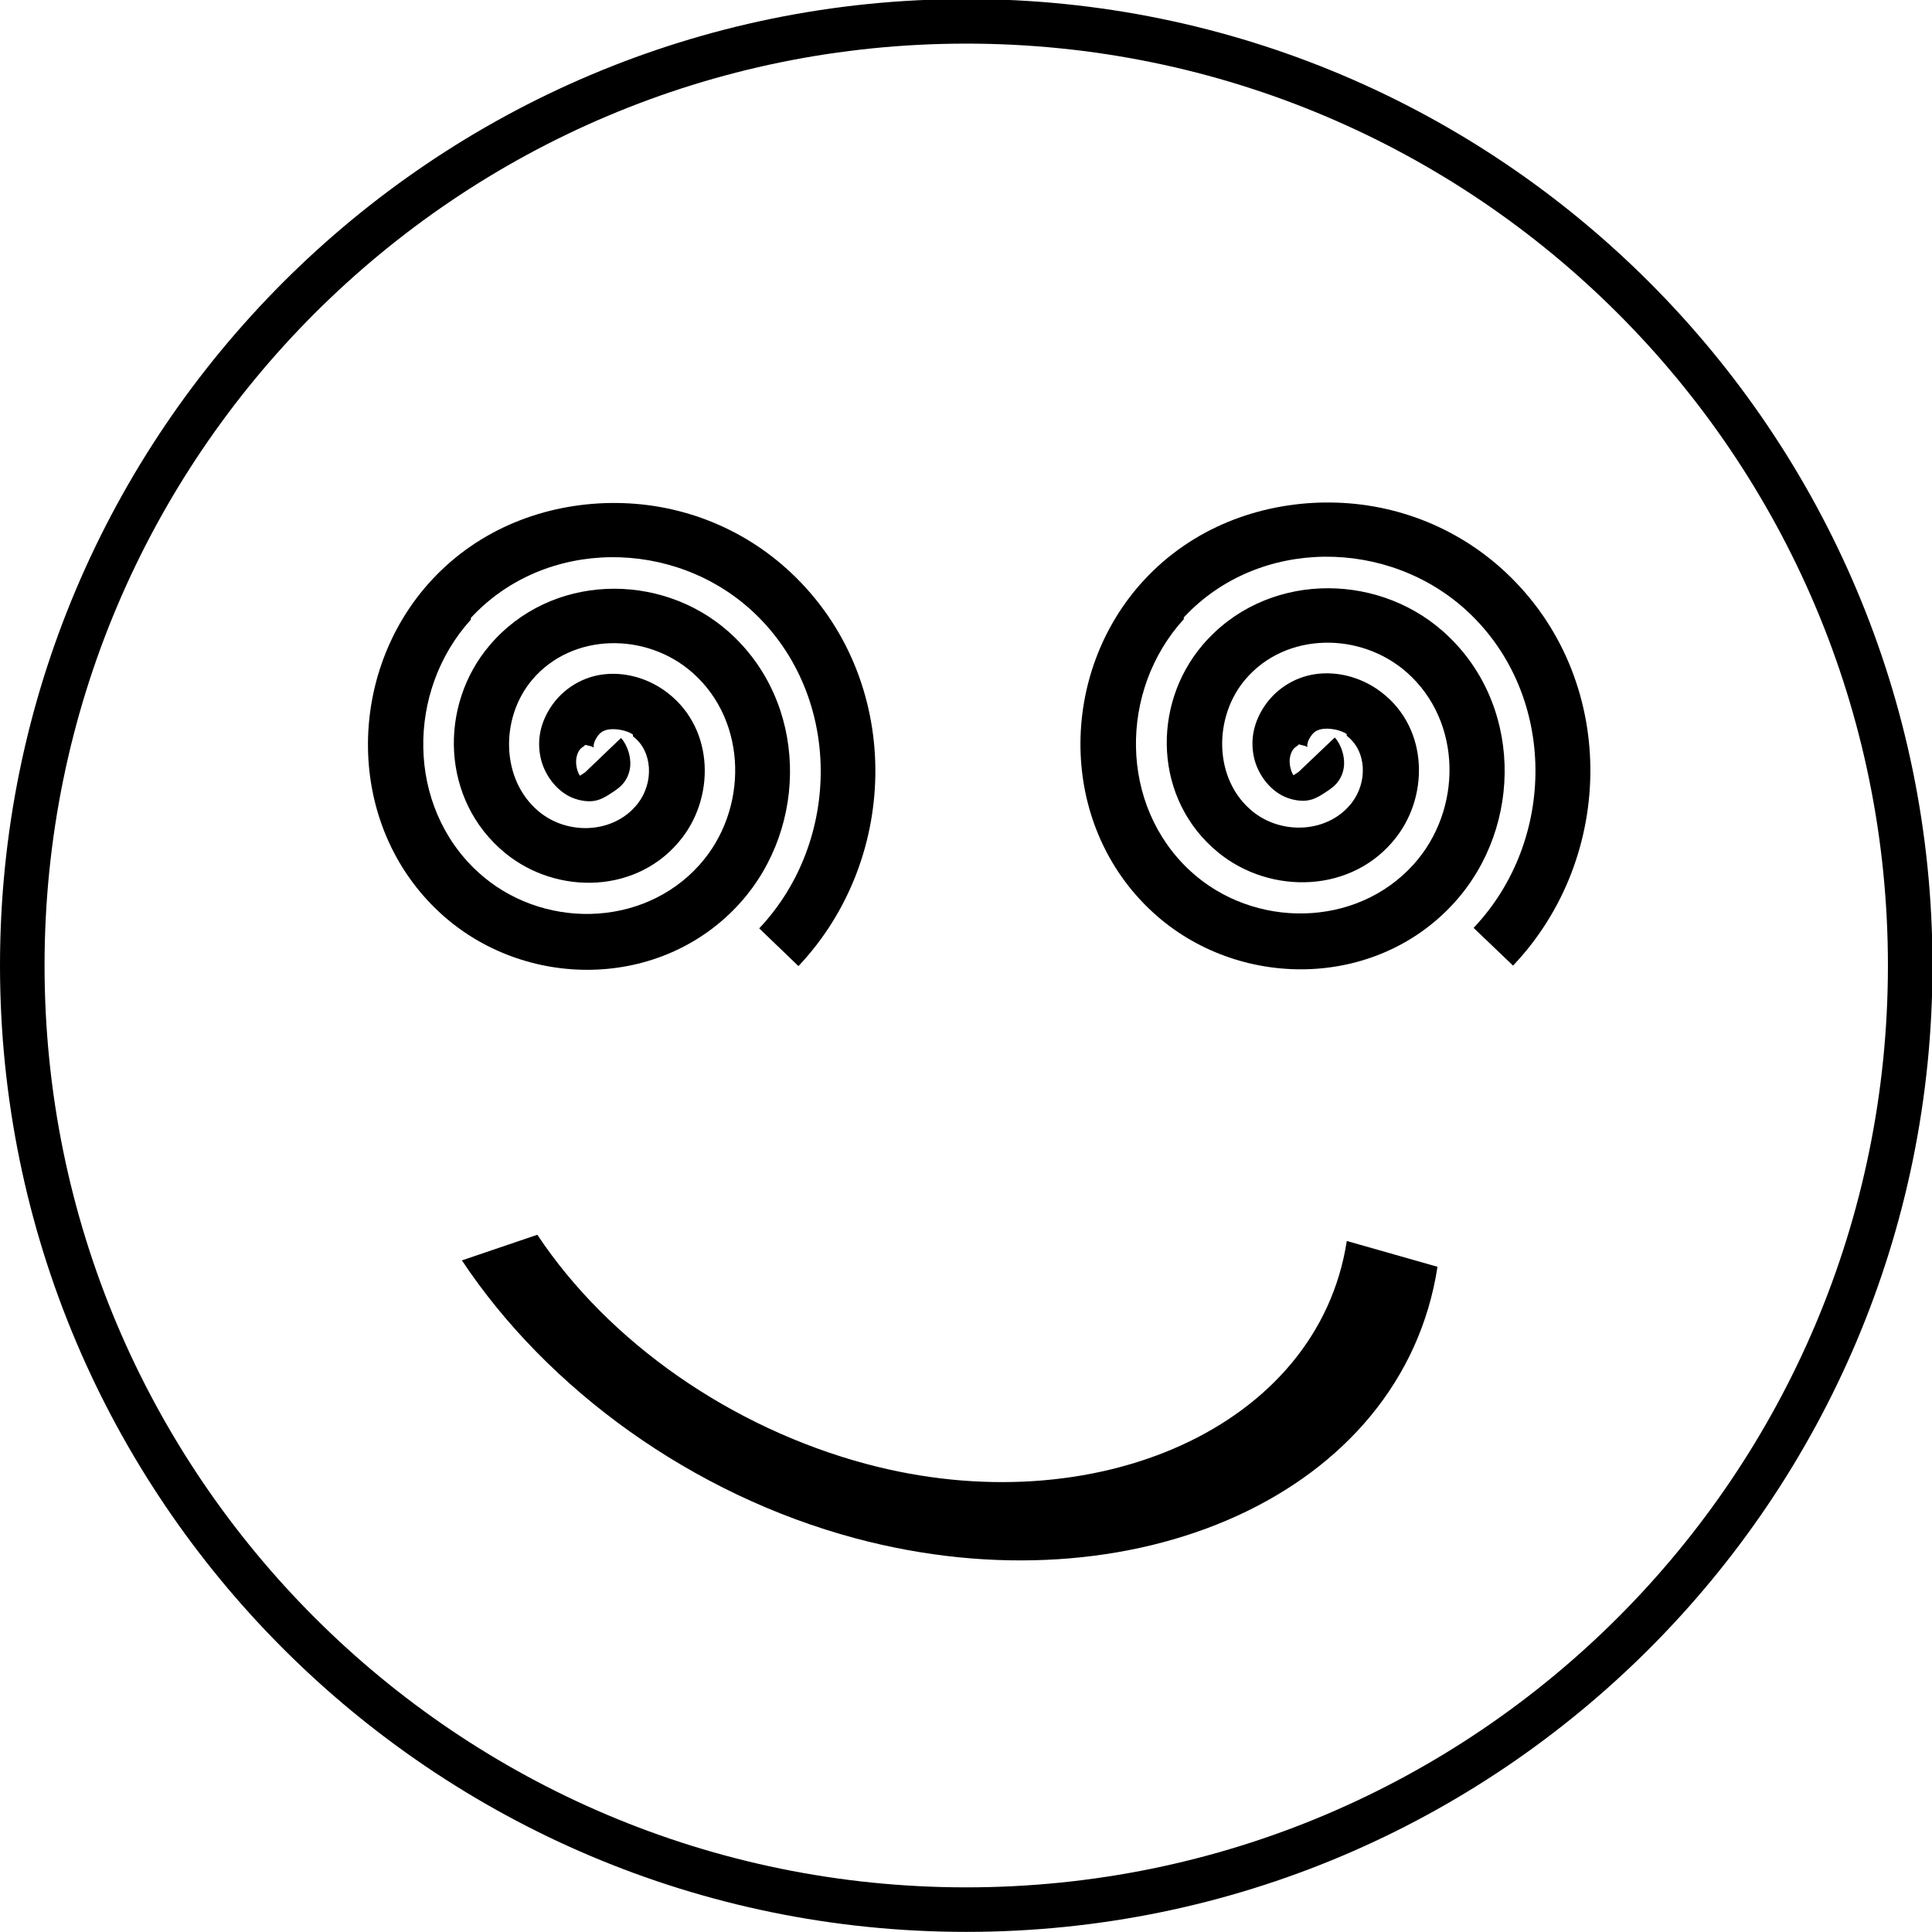 <?xml version="1.0" encoding="UTF-8" standalone="no"?>
<!-- Created with Inkscape (http://www.inkscape.org/) -->

<svg
   xmlns:dc="http://purl.org/dc/elements/1.1/"
   xmlns:cc="http://creativecommons.org/ns#"
   xmlns:rdf="http://www.w3.org/1999/02/22-rdf-syntax-ns#"
   xmlns:svg="http://www.w3.org/2000/svg"
   xmlns="http://www.w3.org/2000/svg"
   xmlns:sodipodi="http://sodipodi.sourceforge.net/DTD/sodipodi-0.dtd"
   xmlns:inkscape="http://www.inkscape.org/namespaces/inkscape"
   width="64px"
   height="64px"
   id="svg2985"
   version="1.1"
   inkscape:version="0.48.2 r9819"
   sodipodi:docname="smile.svg">
  <defs
     id="defs2987" />
  <sodipodi:namedview
     id="base"
     pagecolor="#ffffff"
     bordercolor="#666666"
     borderopacity="1.0"
     inkscape:pageopacity="0.0"
     inkscape:pageshadow="2"
     inkscape:zoom="5.5"
     inkscape:cx="31.234604"
     inkscape:cy="32"
     inkscape:current-layer="layer1"
     showgrid="true"
     inkscape:document-units="px"
     inkscape:grid-bbox="true"
     inkscape:window-width="965"
     inkscape:window-height="642"
     inkscape:window-x="2180"
     inkscape:window-y="260"
     inkscape:window-maximized="0" />
  <g
     id="layer1"
     inkscape:label="Layer 1"
     inkscape:groupmode="layer">
    <path
       style="font-size:medium;font-style:normal;font-variant:normal;font-weight:normal;font-stretch:normal;text-indent:0;text-align:start;text-decoration:none;line-height:normal;letter-spacing:normal;word-spacing:normal;text-transform:none;direction:ltr;block-progression:tb;writing-mode:lr-tb;text-anchor:start;baseline-shift:baseline;color:#000000;fill:#000000;fill-opacity:1;stroke:none;stroke-width:1;marker:none;visibility:visible;display:inline;overflow:visible;enable-background:accumulate;font-family:Sans;-inkscape-font-specification:Sans"
       d="M 32.008,-0.031 C 14.344,-0.031 7.175e-5,14.315 7.175e-5,31.982 c 0,17.667 14.344,32.014 32.008,32.014 17.664,0 32.008,-14.346 32.008,-32.014 0,-17.667 -14.344,-32.014 -32.008,-32.014 z m 0,1.476 c 16.867,0 30.532,13.668 30.532,30.538 0,16.87 -13.666,30.538 -30.532,30.538 -16.867,0 -30.532,-13.668 -30.532,-30.538 0,-16.87 13.666,-30.538 30.532,-30.538 z"
       id="path2993"
       inkscape:connector-curvature="0" />
    <path
       style="font-size:medium;font-style:normal;font-variant:normal;font-weight:normal;font-stretch:normal;text-indent:0;text-align:start;text-decoration:none;line-height:normal;letter-spacing:normal;word-spacing:normal;text-transform:none;direction:ltr;block-progression:tb;writing-mode:lr-tb;text-anchor:start;baseline-shift:baseline;color:#000000;fill:#000000;fill-opacity:1;stroke:none;stroke-width:1px;marker:none;visibility:visible;display:inline;overflow:visible;enable-background:accumulate;font-family:Sans;-inkscape-font-specification:Sans"
       d="m 20.231,16.662 c -2.172,0.03 -4.348,0.841 -5.934,2.557 -2.845,3.078 -2.867,8.121 0.283,11.022 2.793,2.573 7.347,2.562 9.947,-0.341 2.273,-2.538 2.232,-6.652 -0.396,-8.977 -2.256,-1.996 -5.889,-1.928 -7.912,0.455 -1.698,1.999 -1.608,5.134 0.509,6.875 1.721,1.416 4.442,1.37 5.878,-0.511 1.116,-1.462 1.019,-3.75 -0.622,-4.886 -0.596,-0.413 -1.328,-0.607 -2.035,-0.511 -0.707,0.096 -1.409,0.523 -1.808,1.25 -0.263,0.479 -0.35,0.993 -0.226,1.534 0.124,0.541 0.565,1.193 1.243,1.364 0.555,0.14 0.817,-0.034 1.187,-0.284 0.185,-0.125 0.417,-0.297 0.509,-0.682 0.092,-0.385 -0.069,-0.853 -0.283,-1.08 l -1.187,1.136 -0.17,0.114 c -0.066,-0.07 -0.173,-0.372 -0.113,-0.625 0.06,-0.253 0.178,-0.308 0.226,-0.341 0.096,-0.065 -0.027,-0.078 0.283,0 0.015,0.004 0.07,0.06 0.057,0 -0.014,-0.06 0.038,-0.193 0.057,-0.227 0.105,-0.191 0.21,-0.308 0.452,-0.341 0.242,-0.033 0.589,0.031 0.791,0.17 l 0,0.057 c 0.66,0.499 0.693,1.531 0.17,2.216 -0.764,1 -2.301,1.088 -3.278,0.284 -1.278,-1.052 -1.296,-3.115 -0.226,-4.375 1.329,-1.565 3.785,-1.579 5.312,-0.227 1.832,1.621 1.847,4.553 0.226,6.363 -1.896,2.117 -5.275,2.136 -7.347,0.227 -2.364,-2.178 -2.366,-5.992 -0.226,-8.352 l 0,-0.057 c 2.463,-2.664 6.767,-2.642 9.382,-0.17 2.921,2.761 2.908,7.554 0.17,10.454 l 1.3,1.25 c 3.416,-3.617 3.452,-9.534 -0.226,-13.011 -1.665,-1.574 -3.818,-2.36 -5.991,-2.329 z"
       id="path3763"
       inkscape:connector-curvature="0" />
    <path
       style="font-size:medium;font-style:normal;font-variant:normal;font-weight:normal;font-stretch:normal;text-indent:0;text-align:start;text-decoration:none;line-height:normal;letter-spacing:normal;word-spacing:normal;text-transform:none;direction:ltr;block-progression:tb;writing-mode:lr-tb;text-anchor:start;baseline-shift:baseline;color:#000000;fill:#000000;fill-opacity:1;stroke:none;stroke-width:1px;marker:none;visibility:visible;display:inline;overflow:visible;enable-background:accumulate;font-family:Sans;-inkscape-font-specification:Sans"
       d="m 43.875,16.646 c -2.184,0.03 -4.37,0.841 -5.965,2.557 -2.86,3.078 -2.882,8.121 0.284,11.022 2.807,2.573 7.385,2.562 9.998,-0.341 2.285,-2.538 2.243,-6.652 -0.398,-8.977 -2.268,-1.996 -5.919,-1.928 -7.953,0.455 -1.706,1.999 -1.616,5.134 0.511,6.875 1.73,1.416 4.465,1.37 5.908,-0.511 1.122,-1.462 1.025,-3.75 -0.625,-4.886 -0.599,-0.413 -1.335,-0.607 -2.045,-0.511 -0.71,0.096 -1.416,0.523 -1.818,1.25 -0.264,0.479 -0.352,0.993 -0.227,1.534 0.124,0.541 0.568,1.193 1.25,1.364 0.558,0.14 0.822,-0.034 1.193,-0.284 0.186,-0.125 0.419,-0.297 0.511,-0.682 0.092,-0.385 -0.069,-0.853 -0.284,-1.08 l -1.193,1.136 -0.17,0.114 c -0.066,-0.07 -0.174,-0.372 -0.114,-0.625 0.061,-0.253 0.179,-0.308 0.227,-0.341 0.097,-0.065 -0.028,-0.078 0.284,0 0.015,0.004 0.071,0.06 0.057,0 -0.014,-0.06 0.038,-0.193 0.057,-0.227 0.105,-0.191 0.211,-0.308 0.454,-0.341 0.243,-0.033 0.592,0.031 0.795,0.17 l 0,0.057 c 0.663,0.499 0.696,1.531 0.17,2.216 -0.767,1 -2.313,1.088 -3.295,0.284 -1.285,-1.052 -1.303,-3.115 -0.227,-4.375 1.336,-1.565 3.804,-1.579 5.34,-0.227 1.842,1.621 1.857,4.553 0.227,6.363 -1.906,2.117 -5.302,2.136 -7.385,0.227 -2.376,-2.178 -2.378,-5.992 -0.227,-8.352 l 0,-0.057 c 2.476,-2.664 6.802,-2.642 9.43,-0.17 2.936,2.761 2.923,7.554 0.17,10.454 l 1.307,1.25 c 3.434,-3.617 3.47,-9.534 -0.227,-13.011 -1.673,-1.574 -3.838,-2.36 -6.022,-2.329 z"
       id="path3763-1"
       inkscape:connector-curvature="0" />
    <path
       style="font-size:medium;font-style:normal;font-variant:normal;font-weight:normal;font-stretch:normal;text-indent:0;text-align:start;text-decoration:none;line-height:normal;letter-spacing:normal;word-spacing:normal;text-transform:none;direction:ltr;block-progression:tb;writing-mode:lr-tb;text-anchor:start;baseline-shift:baseline;color:#000000;fill:#000000;fill-opacity:1;stroke:none;stroke-width:1px;marker:none;visibility:visible;display:inline;overflow:visible;enable-background:accumulate;font-family:Sans;-inkscape-font-specification:Sans"
       d="m 47.62,41.964 -3.006,-0.855 C 43.665,47.285 36.25,50.518 28.698,48.495 24.231,47.299 20.17,44.472 17.8,40.903 l -2.499,0.849 c 2.842,4.279 7.638,7.761 13.035,9.206 9.162,2.454 18.122,-1.436 19.283,-8.994 z"
       id="path3795"
       inkscape:connector-curvature="0" />
  </g>
</svg>
